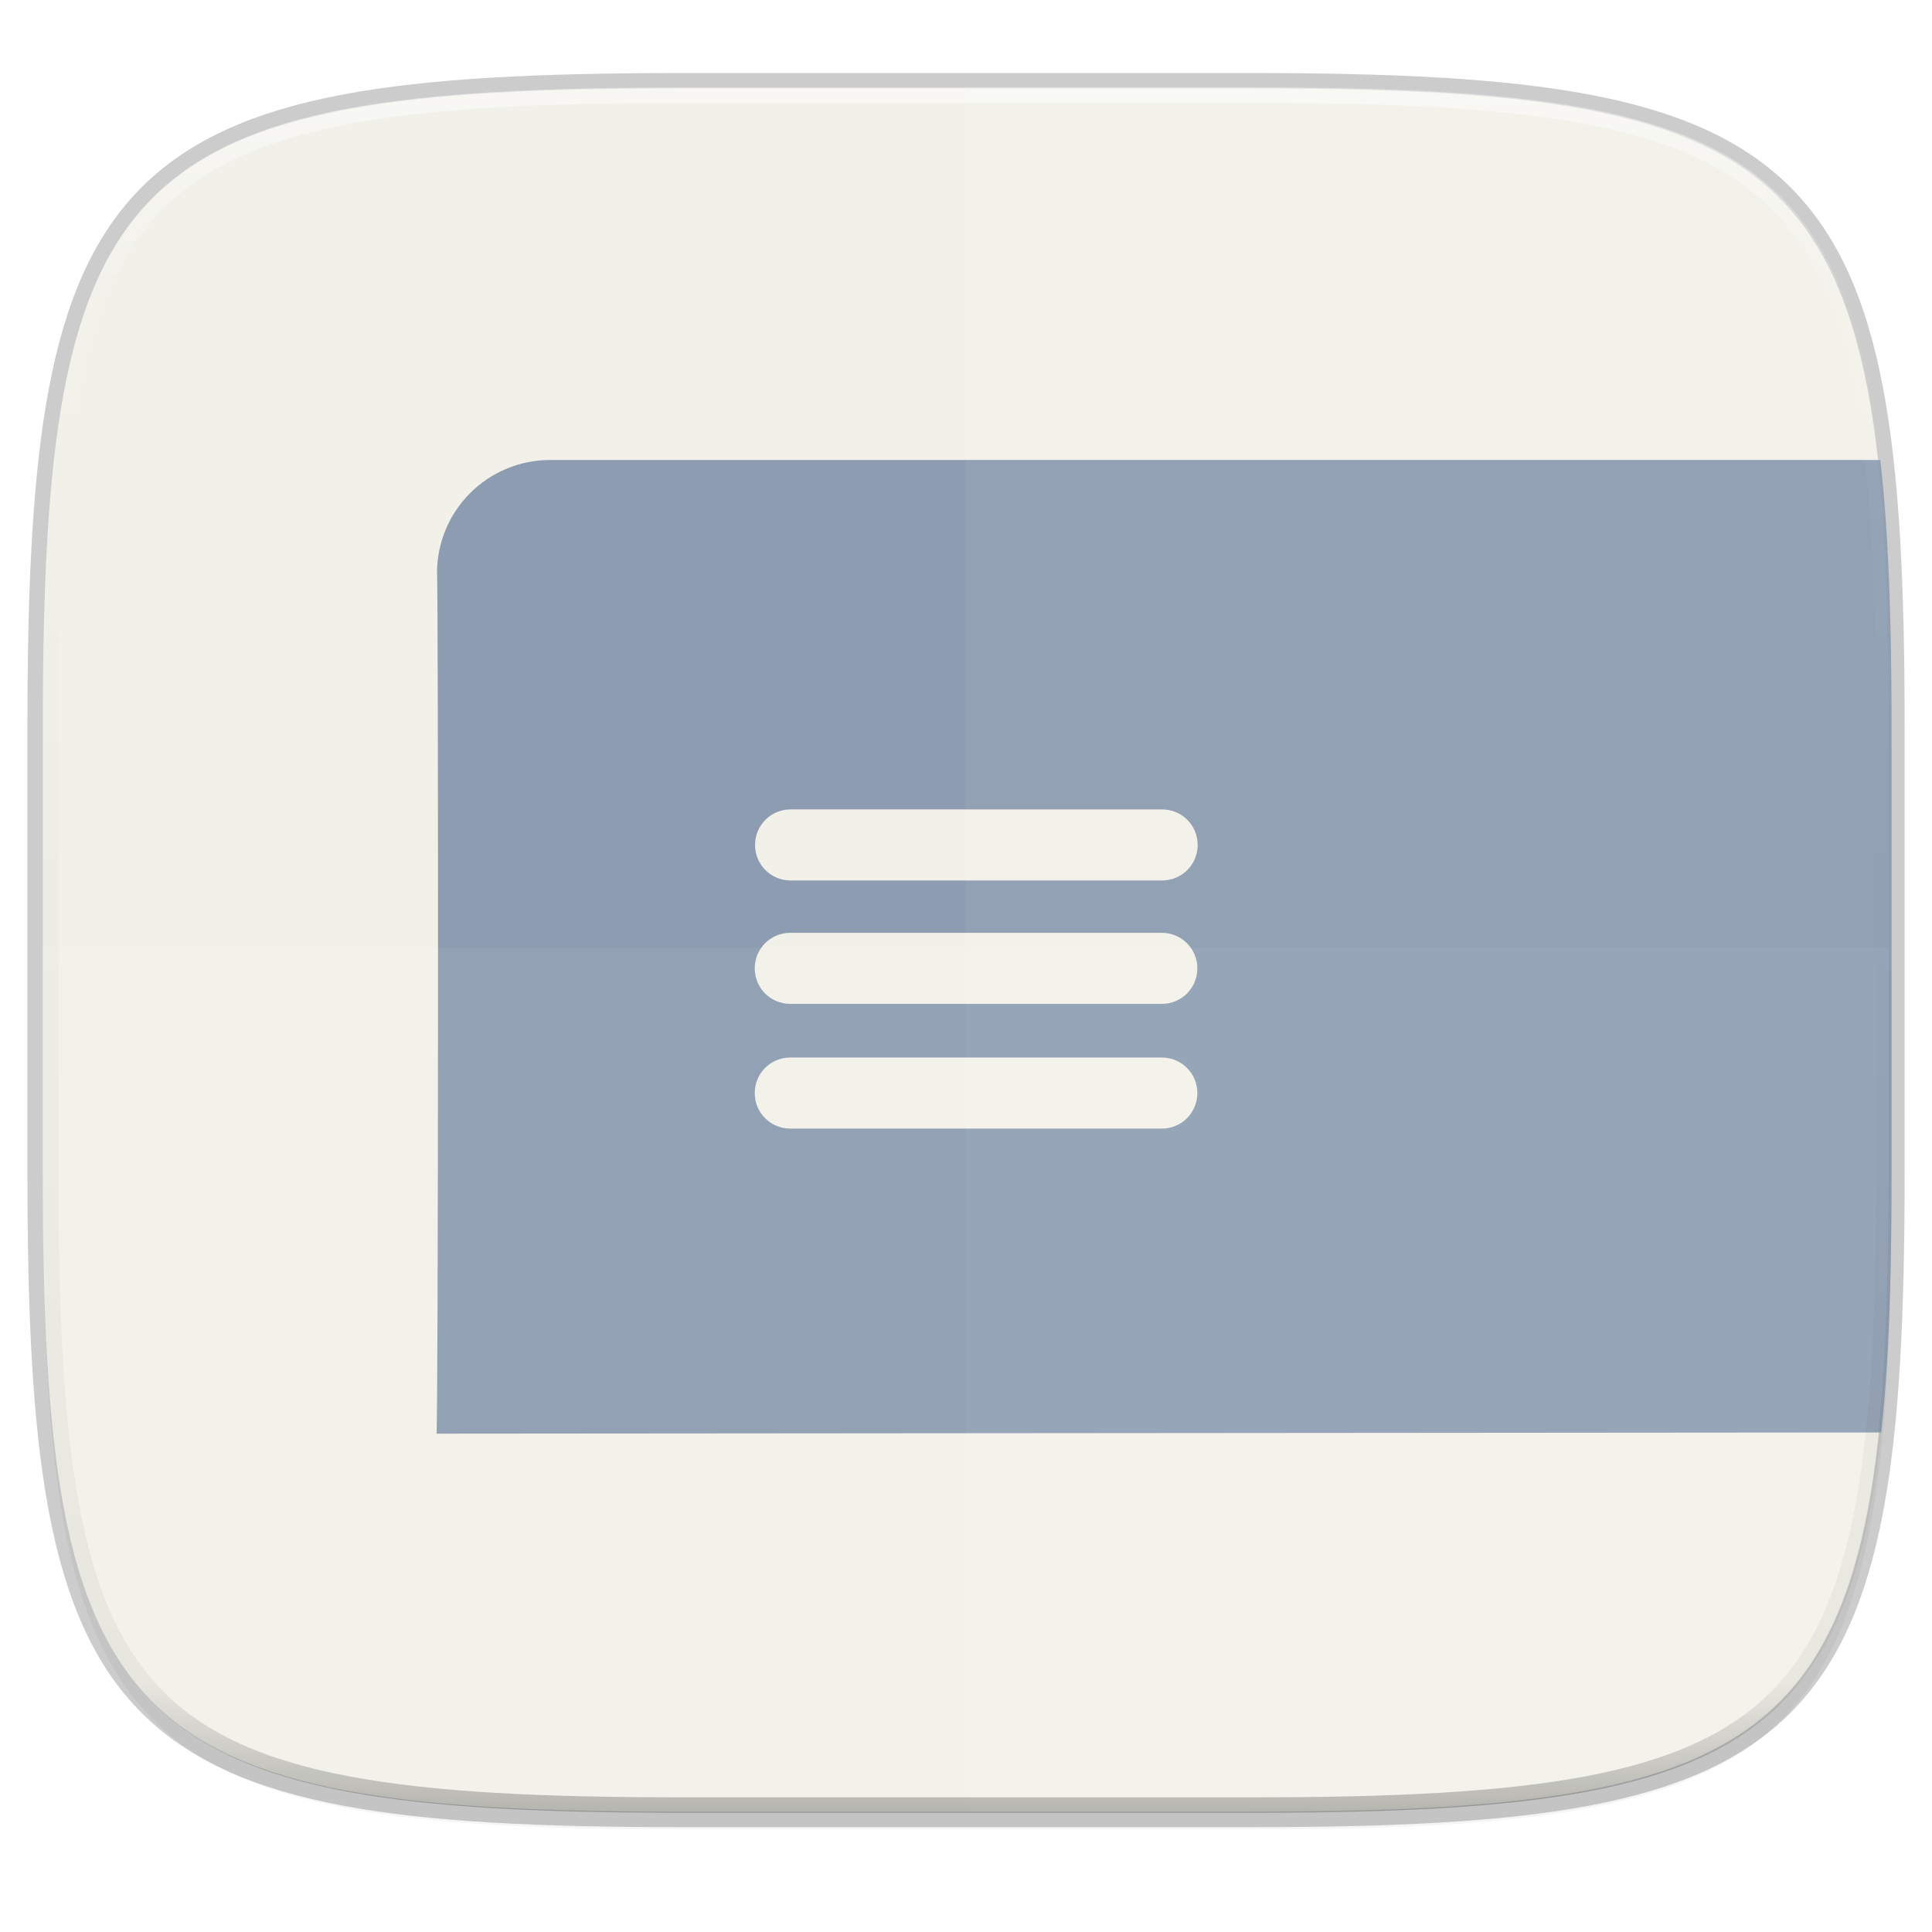 <svg xmlns="http://www.w3.org/2000/svg" xmlns:xlink="http://www.w3.org/1999/xlink" width="256" height="256" version="1.1" viewBox="0 0 67.73 67.73">
 <defs>
  <linearGradient id="linearGradient1108" x1="296" x2="296" y1="-212" y2="236" gradientUnits="userSpaceOnUse" xlink:href="#linearGradient1013"/>
  <linearGradient id="linearGradient1013">
   <stop offset="0" style="stop-color:#ffffff"/>
   <stop style="stop-color:#ffffff;stop-opacity:0.098" offset=".125"/>
   <stop style="stop-color:#000000;stop-opacity:0.098" offset=".925"/>
   <stop offset="1" style="stop-color:#000000;stop-opacity:0.498"/>
  </linearGradient>
  <clipPath id="clipPath1082" clipPathUnits="userSpaceOnUse">
   <path d="M 361.938,-212 C 507.235,-212 528,-191.287 528,-46.125 V 70.125 C 528,215.286 507.235,236 361.938,236 H 214.062 C 68.765,236 48,215.286 48,70.125 V -46.125 C 48,-191.287 68.765,-212 214.062,-212 Z" style="fill:#8c59d9"/>
  </clipPath>
  <filter style="color-interpolation-filters:sRGB" id="filter1015" width="1.046" height="1.05" x="-.02" y="-.03">
   <feGaussianBlur stdDeviation="2.32"/>
  </filter>
 </defs>
 <g transform="translate(0,-229.267)">
  <path d="m 43.837,232.367 c 19.594,0 22.394,2.793 22.394,22.369 v 15.677 c 0,19.576 -2.8,22.369 -22.394,22.369 h -19.942 c -19.594,0 -22.394,-2.793 -22.394,-22.369 v -15.677 c 0,-19.576 2.8,-22.369 22.394,-22.369 z" style="opacity:0.2;fill:none;stroke:#000000;stroke-width:1.079;stroke-linecap:round;stroke-linejoin:round"/>
  <path d="m 188.969,46 c 72.649,0 83.031,10.357 83.031,82.938 v 58.125 c 0,72.581 -10.383,82.938 -83.031,82.938 h -73.938 C 42.383,270 32,259.643 32,187.062 v -58.125 c 0,-72.581 10.383,-82.938 83.031,-82.938 z" transform="matrix(0.27,0,0,0.27,-7.129,220.5)" style="opacity:0.2;filter:url(#filter1015)"/>
  <path style="fill:#f1f0e9" d="m 43.837,232.367 c 19.594,0 22.394,2.793 22.394,22.369 v 15.677 c 0,19.576 -2.8,22.369 -22.394,22.369 h -19.942 c -19.594,0 -22.394,-2.793 -22.394,-22.369 v -15.677 c 0,-19.576 2.8,-22.369 22.394,-22.369 z"/>
  <g style="enable-background:new" transform="matrix(0.27,0,0,0.27,-7.129,220.5)">
   <g transform="translate(0,-2.879)">
    <path style="fill:#8d9cb0" d="m 72.812,60.848 c -8.31,0 -15,6.69 -15,15 C 58,76 58,190 57.741,189.715 l 191.22,-0.154 c 0.305,-2.913 0.572,-5.922 0.764,-9.172 0.434,-7.369 0.6,-15.627 0.6,-24.875 V 96.262 c 0,-9.248 -0.166,-17.506 -0.6,-24.875 -0.217,-3.685 -0.501,-7.147 -0.865,-10.4 -0.006,-0.049 -0.014,-0.089 -0.019,-0.139 z m 31.797,46.246 h 49.176 c 2.606,0 4.705,2.097 4.705,4.703 0,2.606 -2.099,4.705 -4.705,4.705 h -49.176 c -2.606,0 -4.703,-2.099 -4.703,-4.705 0,-2.606 2.097,-4.703 4.703,-4.703 z m -0.043,16.334 h 49.176 c 2.606,0 4.705,2.099 4.705,4.705 0,2.606 -2.099,4.703 -4.705,4.703 h -49.176 c -2.606,0 -4.703,-2.097 -4.703,-4.703 0,-2.606 2.097,-4.705 4.703,-4.705 z m 0,16.506 h 49.176 c 2.606,0 4.705,2.099 4.705,4.705 0,2.606 -2.099,4.703 -4.705,4.703 h -49.176 c -2.606,0 -4.703,-2.097 -4.703,-4.703 0,-2.606 2.097,-4.705 4.703,-4.705 z" transform="matrix(0.981,0,0,0.981,26.432,35.383)"/>
   </g>
  </g>
  <path style="opacity:0.05;fill:#ffffff" d="m 33.847,232.29 v 60.415 h 9.971 c 19.594,0 22.394,-2.793 22.394,-22.369 V 254.659 c 0,-19.576 -2.8,-22.369 -22.394,-22.369 z"/>
  <path style="opacity:0.05;fill:#ffffff" d="m 23.877,292.705 c -19.594,0 -22.394,-2.793 -22.394,-22.369 v -7.838 H 66.212 v 7.838 c 0,19.576 -2.8,22.369 -22.394,22.369 z"/>
  <path d="M 361.938,-212 C 507.235,-212 528,-191.287 528,-46.125 V 70.125 C 528,215.286 507.235,236 361.938,236 H 214.062 C 68.765,236 48,215.286 48,70.125 V -46.125 C 48,-191.287 68.765,-212 214.062,-212 Z" clip-path="url(#clipPath1082)" transform="matrix(0.135,0,0,0.135,-4.971,260.956)" style="opacity:0.5;fill:none;stroke:url(#linearGradient1108);stroke-width:8;stroke-linecap:round;stroke-linejoin:round"/>
 </g>
</svg>

